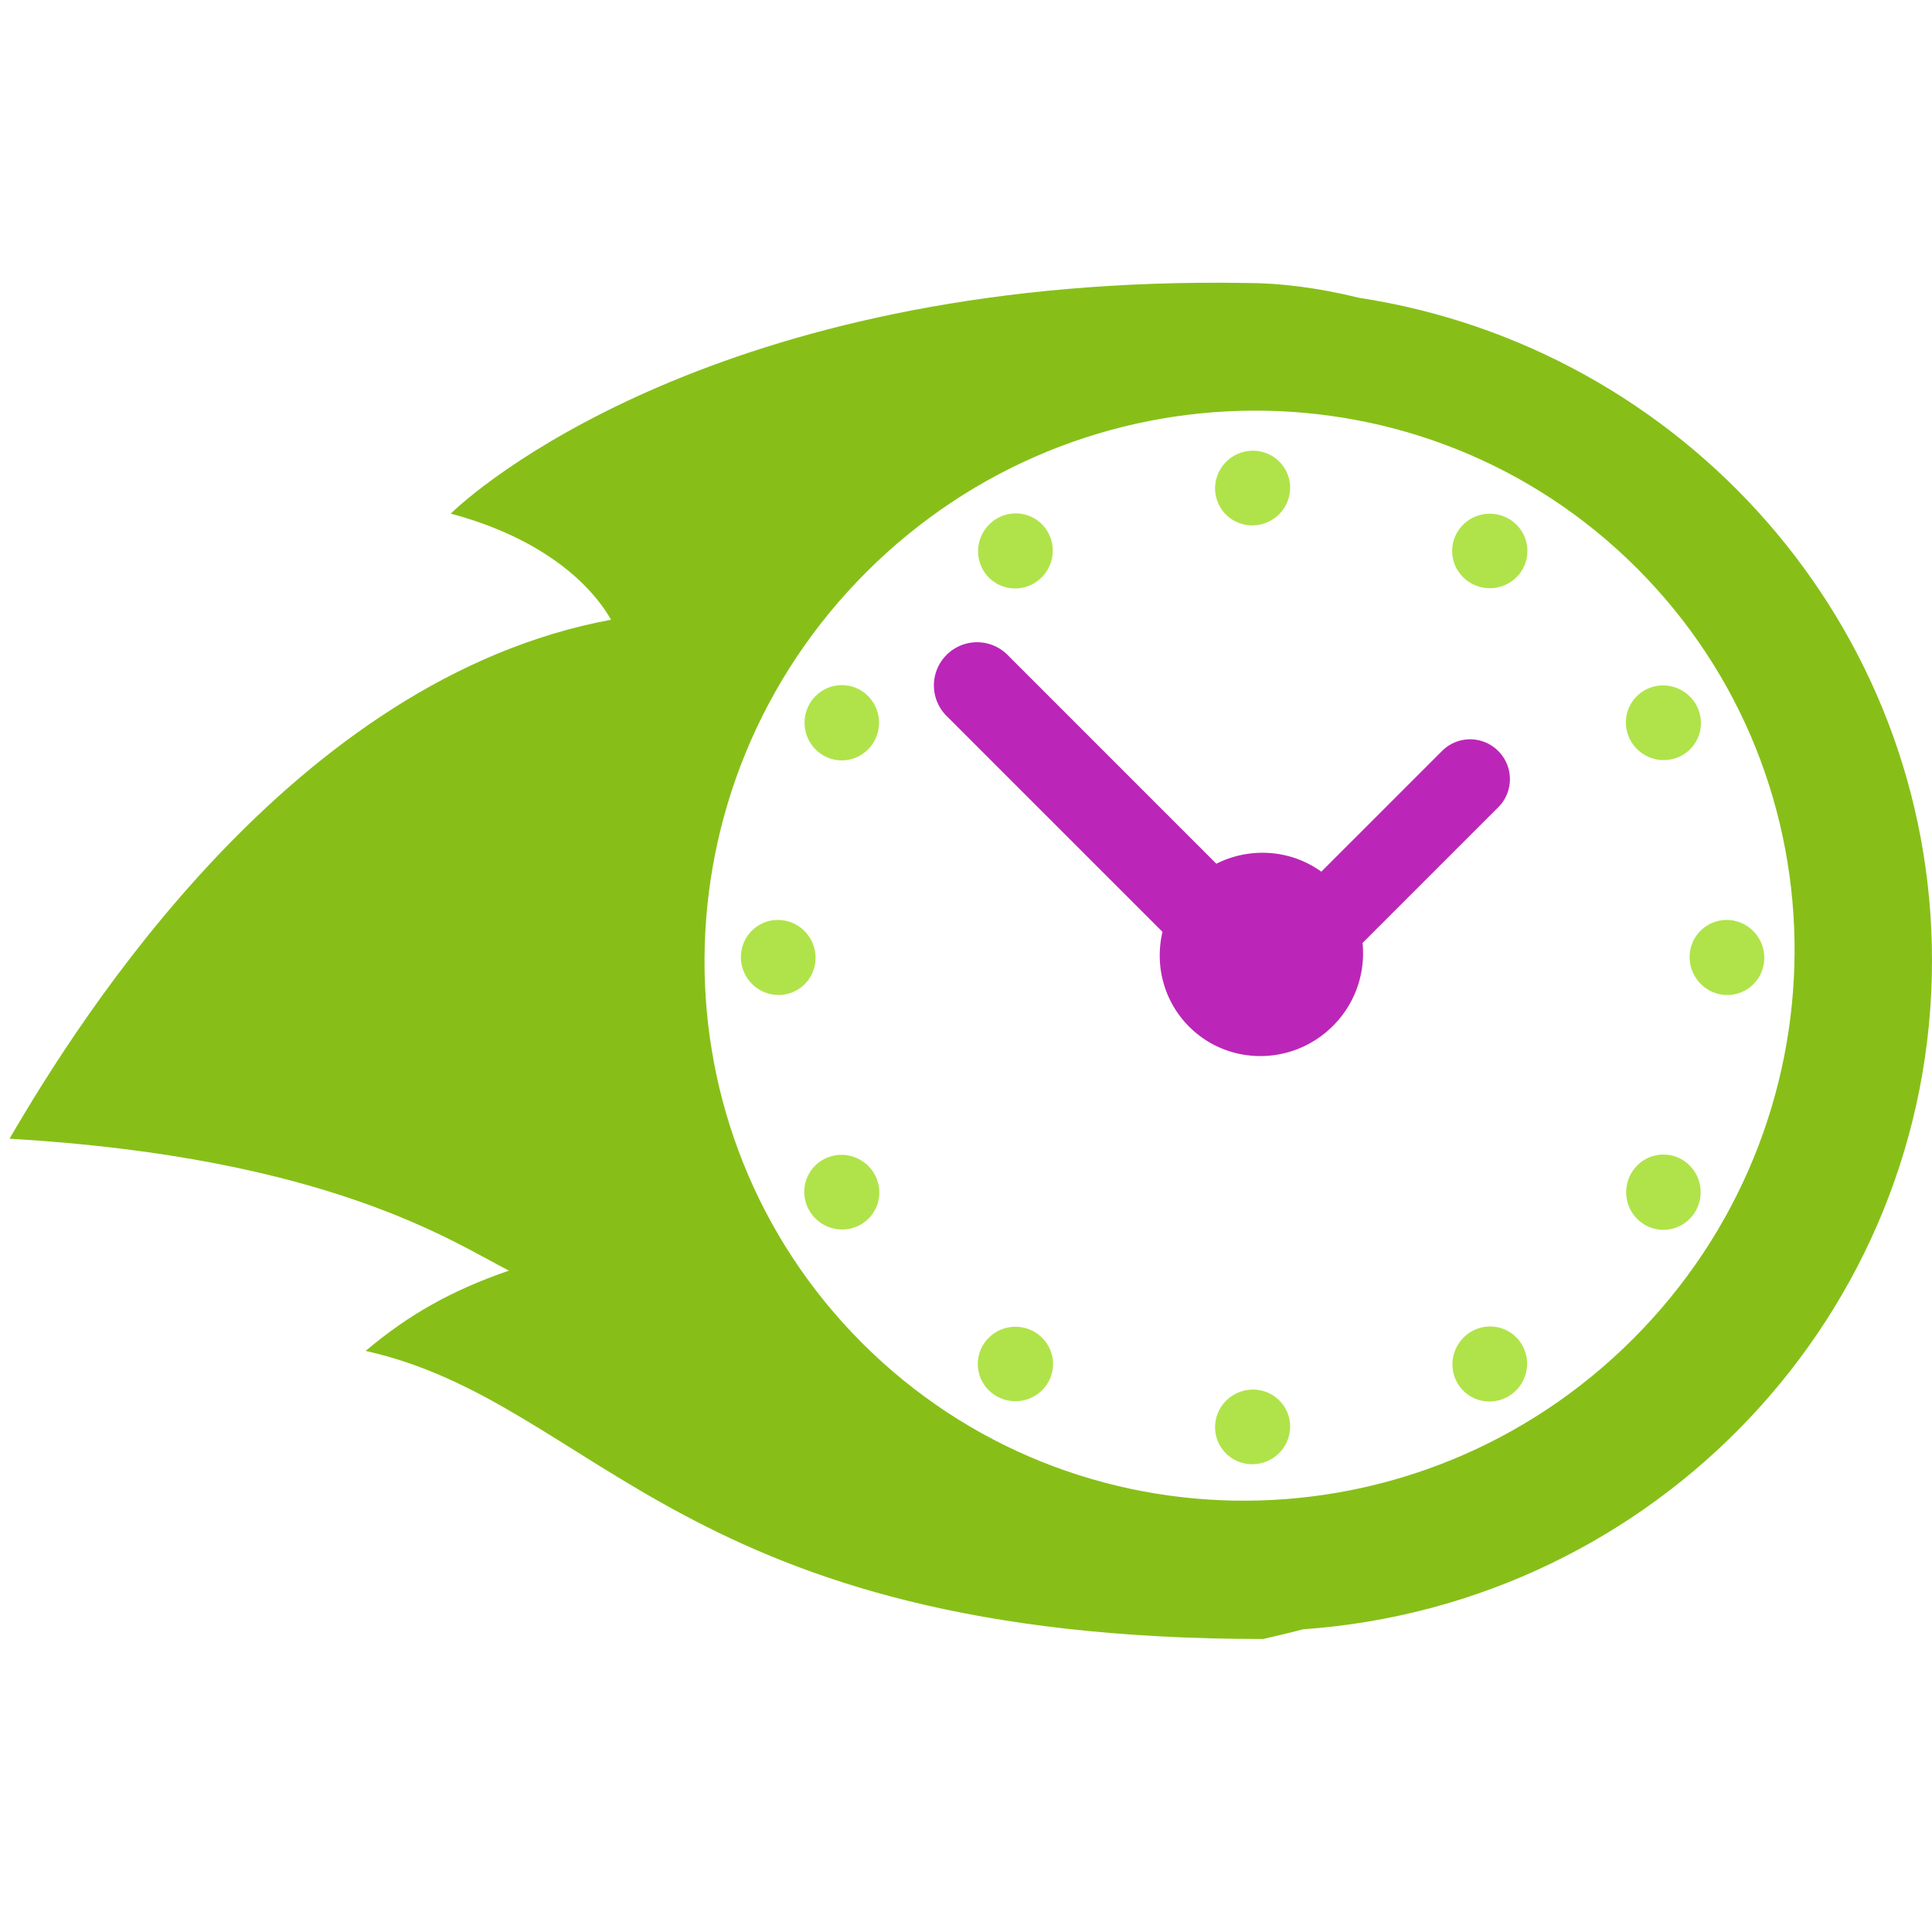 <svg width="120" height="120" viewBox="0 0 120 120" xmlns="http://www.w3.org/2000/svg"><title>green icons/faster recovery</title><g fill="none" fill-rule="evenodd"><path d="M84.4 18.494c20.164 3.088 35.6 20.34 35.6 41.159 0 21.992-17.223 40.003-39.05 41.544-.811.212-1.644.413-2.5.604-36.189 0-41.37-14.684-55.74-17.894 2.643-2.226 5.286-3.74 8.9-4.987-3.349-1.692-11.103-7.035-31.018-8.192 4.406-7.57 17.623-28.584 37.362-32.235-1.444-2.52-4.659-5.178-9.957-6.59 2.379-2.315 17.812-14.852 49.431-14.326 2.056 0 4.436.292 6.972.917zm17.024 64.676c13.29-13.29 13.402-34.724.25-47.875-13.15-13.151-34.585-13.039-47.874.25-13.29 13.29-13.402 34.724-.25 47.875 13.15 13.151 34.585 13.04 47.874-.25z" fill="#87BF18"/><path d="M82.07 54.141l7.5-7.499a2.462 2.462 0 0 1 3.489.005c.965.964.966 2.527.004 3.49L84.63 58.57a6.36 6.36 0 0 1-1.84 5.152c-2.479 2.478-6.477 2.5-8.93.046-1.591-1.591-2.142-3.833-1.655-5.888L58.785 44.46a2.677 2.677 0 0 1 .007-3.782 2.675 2.675 0 0 1 3.783-.007L75.55 53.648c2.08-1.05 4.606-.887 6.52.493z" fill="#BB26B8"/><path d="M78.959 32.318c-1.119.645-2.543.272-3.182-.835-.639-1.107-.25-2.527.868-3.173 1.118-.645 2.543-.272 3.181.835.64 1.107.25 2.527-.867 3.173zm13.574 4.216c-1.29 0-2.338-1.036-2.338-2.314s1.047-2.313 2.338-2.313c1.292 0 2.338 1.035 2.338 2.313 0 1.278-1.046 2.314-2.338 2.314zm9.628 10.362c-1.118-.646-1.507-2.066-.868-3.173.639-1.106 2.063-1.48 3.182-.834 1.118.645 1.506 2.066.867 3.172-.638 1.107-2.063 1.48-3.181.835zm3.1 13.731c-.645-1.118-.272-2.542.835-3.181 1.107-.64 2.527-.25 3.173.868.645 1.118.272 2.542-.835 3.181-1.107.64-2.527.25-3.173-.868zm-4.257 13.422c0-1.292 1.036-2.338 2.314-2.338s2.313 1.046 2.313 2.338c0 1.29-1.035 2.338-2.313 2.338-1.278 0-2.314-1.047-2.314-2.338zM90.53 83.564c.645-1.118 2.066-1.507 3.172-.868 1.107.639 1.48 2.063.835 3.181-.646 1.119-2.066 1.507-3.173.868-1.106-.638-1.48-2.063-.834-3.181zm-13.885 3.06c1.118-.646 2.543-.273 3.181.834.64 1.106.25 2.527-.867 3.173-1.119.645-2.543.271-3.182-.835-.639-1.107-.25-2.527.868-3.173zM63.07 82.406c1.291 0 2.338 1.036 2.338 2.314 0 1.277-1.047 2.313-2.338 2.313-1.291 0-2.338-1.036-2.338-2.313 0-1.278 1.047-2.314 2.338-2.314zm-9.627-10.362c1.118.646 1.506 2.066.867 3.173-.638 1.106-2.063 1.48-3.181.834-1.118-.645-1.507-2.066-.868-3.172.639-1.107 2.063-1.48 3.182-.835zm-3.101-13.731c.646 1.118.272 2.542-.835 3.181-1.106.64-2.527.25-3.172-.868-.646-1.118-.272-2.542.834-3.181 1.107-.64 2.527-.25 3.173.868zm4.257-13.422c0 1.291-1.036 2.338-2.313 2.338-1.278 0-2.314-1.047-2.314-2.338 0-1.291 1.036-2.338 2.314-2.338 1.277 0 2.313 1.047 2.313 2.338zm10.475-9.515c-.646 1.118-2.066 1.507-3.173.868-1.107-.639-1.48-2.063-.835-3.182.646-1.118 2.066-1.506 3.173-.868 1.107.64 1.48 2.064.835 3.182z" fill="#B0E349"/></g></svg>